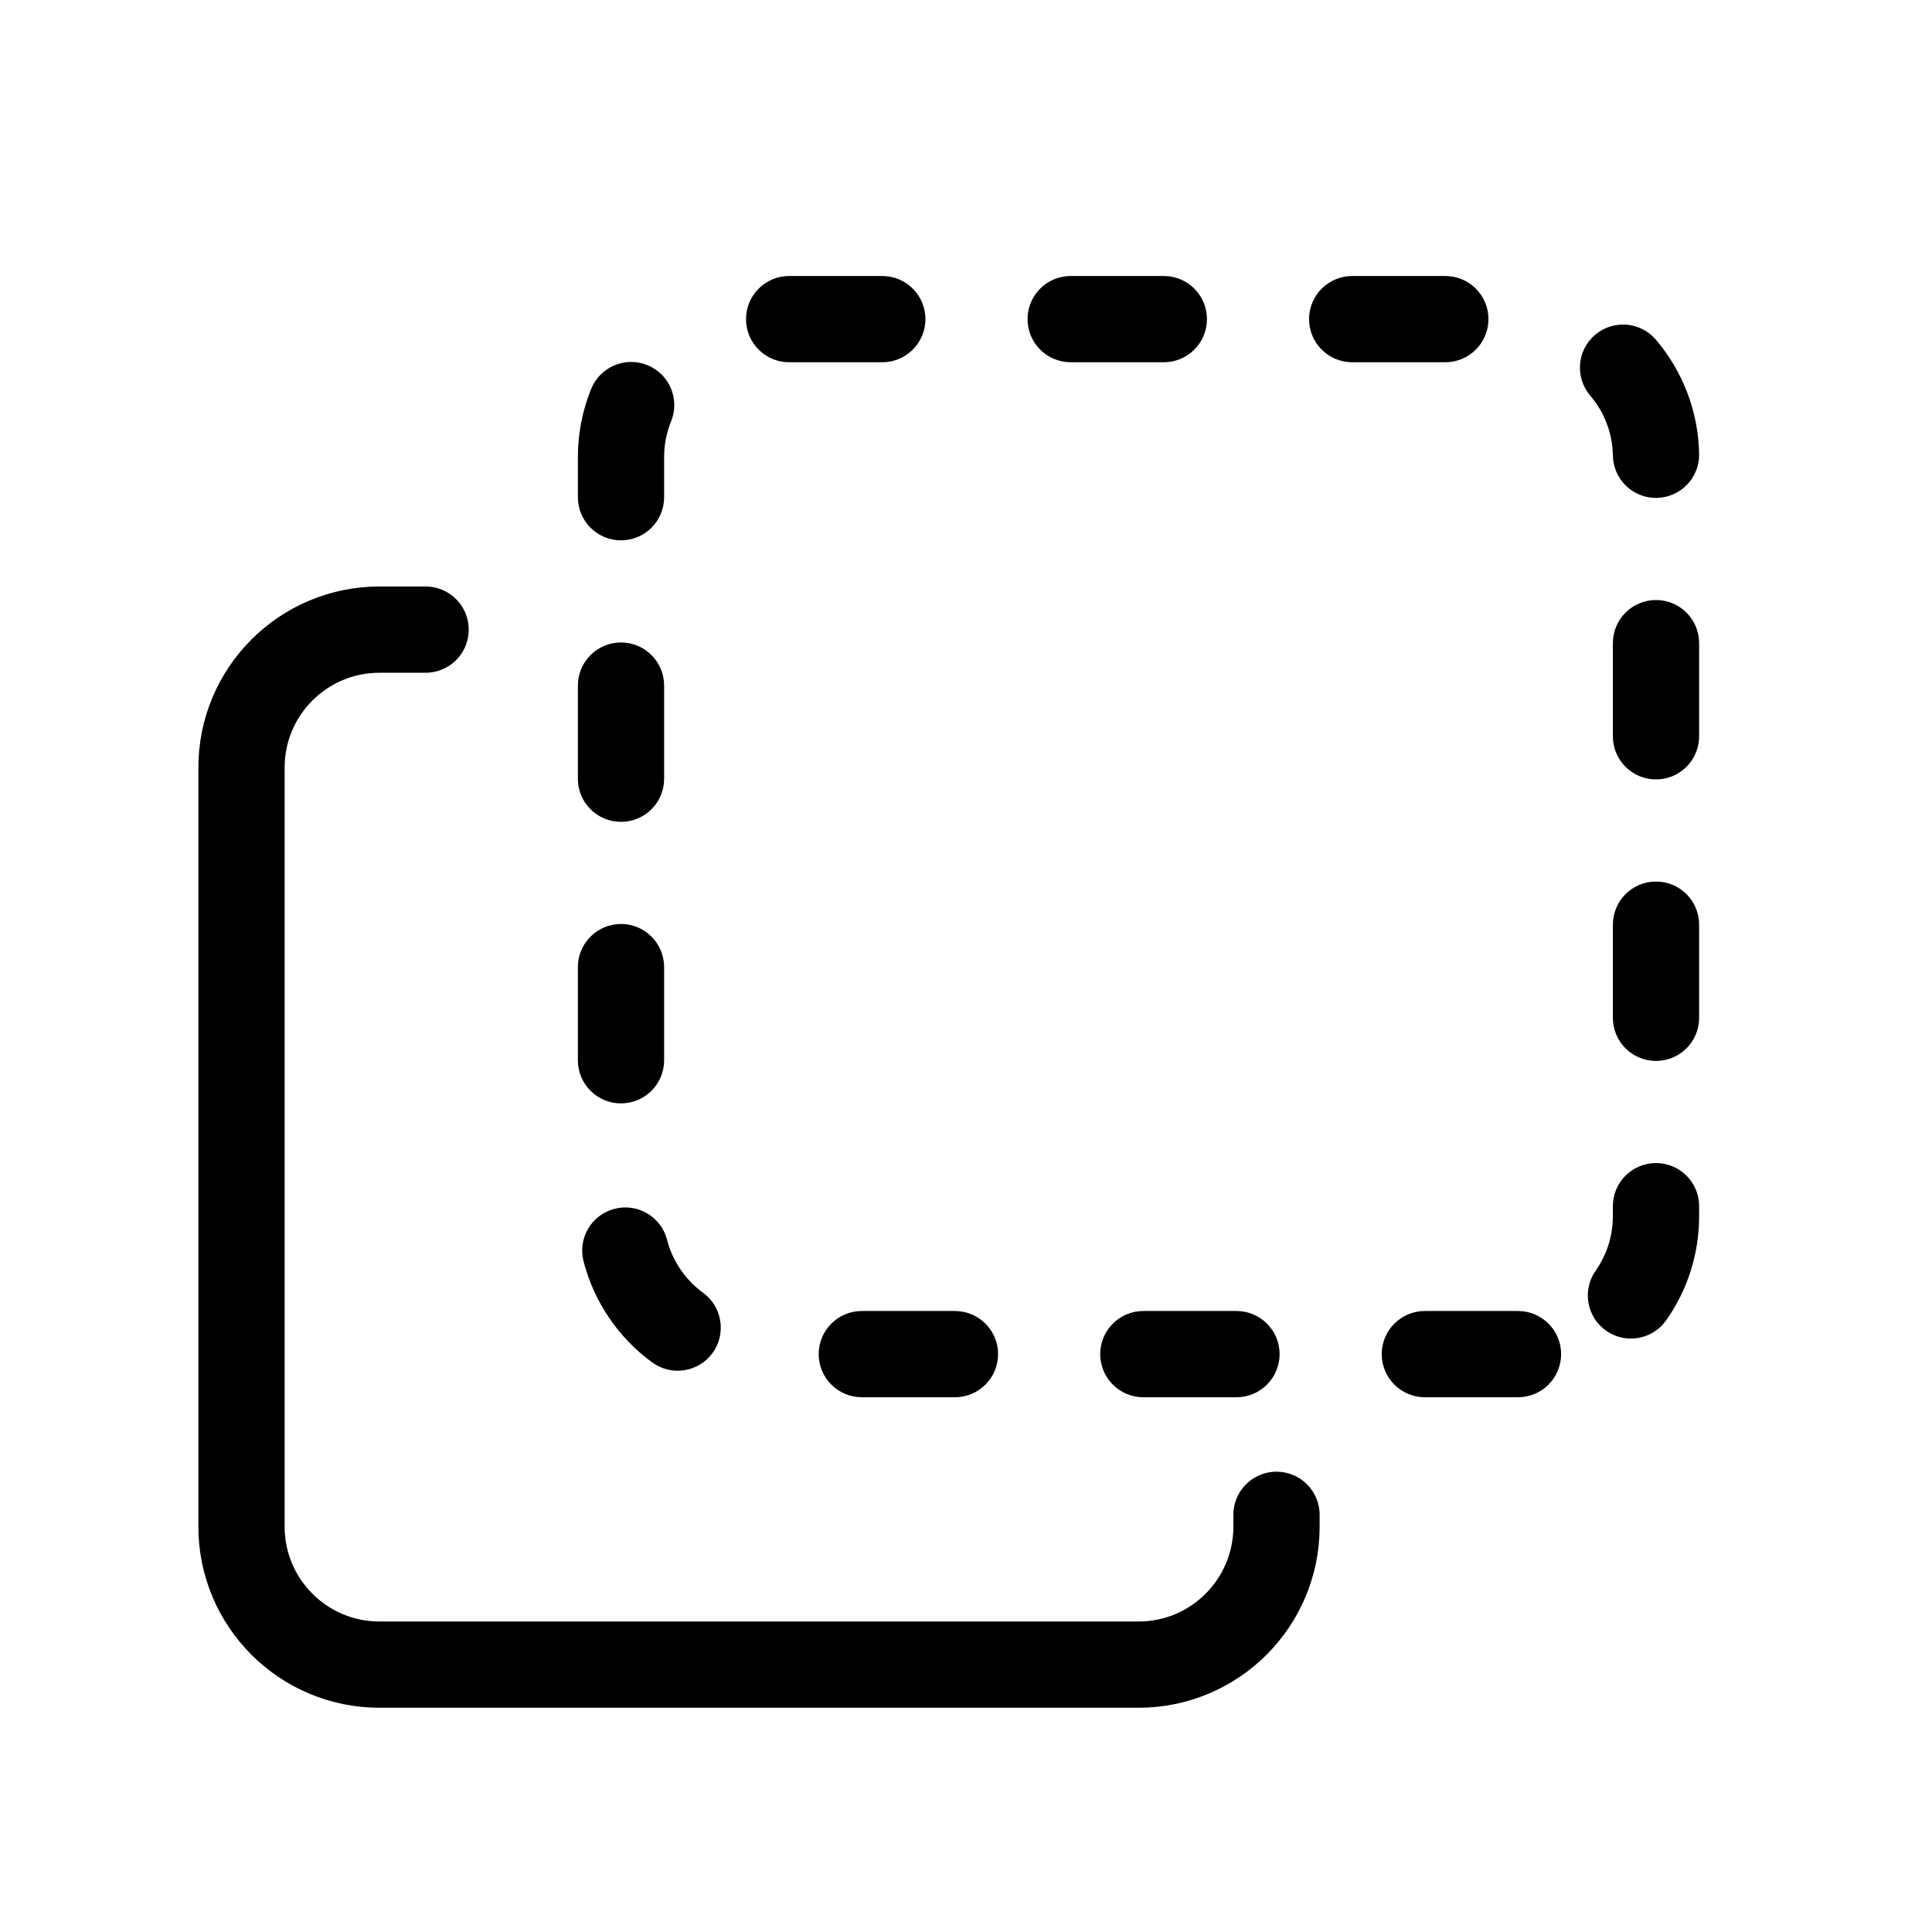 <?xml version="1.0" encoding="UTF-8"?>
<svg width="28px" height="28px" viewBox="0 0 28 28" version="1.1" xmlns="http://www.w3.org/2000/svg" xmlns:xlink="http://www.w3.org/1999/xlink">
    <title>tool-toggle-dicom-overlay</title>
    <g id="tool-toggle-dicom-overlay" stroke="none" stroke-width="1" fill="none" fill-rule="evenodd">
        <rect id="Rectangle" x="0" y="0" width="28" height="28"></rect>
        <path d="M21.563,19 C21.908,19 22.188,19.28 22.188,19.625 C22.188,19.97 21.908,20.25 21.563,20.25 L20.213,20.25 C19.868,20.25 19.588,19.97 19.588,19.625 C19.588,19.28 19.868,19 20.213,19 L21.563,19 Z M17.483,19 C17.828,19 18.108,19.28 18.108,19.625 C18.108,19.97 17.828,20.25 17.483,20.25 L16.133,20.25 C15.788,20.25 15.508,19.97 15.508,19.625 C15.508,19.28 15.788,19 16.133,19 L17.483,19 Z M13.403,19 C13.748,19 14.028,19.28 14.028,19.625 C14.028,19.97 13.748,20.25 13.403,20.25 L12.053,20.25 C11.708,20.25 11.428,19.97 11.428,19.625 C11.428,19.28 11.708,19 12.053,19 L13.403,19 Z M8.99,17.034 C9.335,17.028 9.619,17.303 9.625,17.649 C9.631,17.972 9.747,18.275 9.953,18.516 C10.177,18.779 10.146,19.174 9.883,19.397 C9.62,19.621 9.226,19.59 9.002,19.327 C8.61,18.867 8.386,18.285 8.375,17.669 C8.37,17.324 8.645,17.04 8.99,17.034 Z M24,16.419 C24.345,16.419 24.625,16.698 24.625,17.044 L24.625,17.625 C24.625,17.968 24.559,18.303 24.432,18.615 C24.301,18.935 23.937,19.088 23.617,18.958 C23.297,18.828 23.144,18.463 23.274,18.143 C23.34,17.981 23.375,17.806 23.375,17.625 L23.375,17.044 C23.375,16.698 23.655,16.419 24,16.419 Z M9,12.954 C9.345,12.954 9.625,13.234 9.625,13.579 L9.625,14.929 C9.625,15.275 9.345,15.554 9,15.554 C8.655,15.554 8.375,15.275 8.375,14.929 L8.375,13.579 C8.375,13.234 8.655,12.954 9,12.954 Z M24,12.339 C24.345,12.339 24.625,12.618 24.625,12.964 L24.625,14.314 C24.625,14.659 24.345,14.939 24,14.939 C23.655,14.939 23.375,14.659 23.375,14.314 L23.375,12.964 C23.375,12.618 23.655,12.339 24,12.339 Z M9,8.874 C9.345,8.874 9.625,9.154 9.625,9.499 L9.625,10.849 C9.625,11.195 9.345,11.474 9,11.474 C8.655,11.474 8.375,11.195 8.375,10.849 L8.375,9.499 C8.375,9.154 8.655,8.874 9,8.874 Z M24,8.259 C24.345,8.259 24.625,8.538 24.625,8.884 L24.625,10.234 C24.625,10.579 24.345,10.859 24,10.859 C23.655,10.859 23.375,10.579 23.375,10.234 L23.375,8.884 C23.375,8.538 23.655,8.259 24,8.259 Z M8.852,5.116 C9.051,4.833 9.441,4.766 9.723,4.964 C10.005,5.163 10.073,5.553 9.874,5.835 C9.713,6.065 9.625,6.337 9.625,6.625 L9.625,6.769 C9.625,7.115 9.345,7.394 9,7.394 C8.655,7.394 8.375,7.115 8.375,6.769 L8.375,6.625 C8.375,6.078 8.543,5.554 8.852,5.116 Z M22.674,4.64 C22.878,4.362 23.269,4.301 23.548,4.505 C24.037,4.862 24.391,5.38 24.543,5.971 C24.628,6.305 24.427,6.646 24.093,6.731 C23.758,6.817 23.418,6.616 23.332,6.281 C23.253,5.973 23.067,5.702 22.81,5.514 C22.531,5.31 22.471,4.919 22.674,4.64 Z M12.35,4 C12.695,4 12.975,4.28 12.975,4.625 C12.975,4.97 12.695,5.25 12.35,5.25 L11,5.25 C10.655,5.25 10.375,4.97 10.375,4.625 C10.375,4.28 10.655,4 11,4 L12.35,4 Z M16.43,4 C16.775,4 17.055,4.28 17.055,4.625 C17.055,4.97 16.775,5.25 16.43,5.25 L15.08,5.25 C14.735,5.25 14.455,4.97 14.455,4.625 C14.455,4.28 14.735,4 15.08,4 L16.43,4 Z M20.51,4 C20.855,4 21.135,4.28 21.135,4.625 C21.135,4.97 20.855,5.25 20.51,5.25 L19.16,5.25 C18.815,5.25 18.535,4.97 18.535,4.625 C18.535,4.28 18.815,4 19.16,4 L20.51,4 Z" id="Rectangle" fill="currentColor" fill-rule="nonzero" transform="translate(16.5, 12.125) rotate(180) translate(-16.5, -12.125)"></path>
        <path d="M6.168,9.125 L5.5,9.125 C4.395,9.125 3.5,10.02 3.5,11.125 L3.5,22.125 C3.5,23.23 4.395,24.125 5.5,24.125 L16.5,24.125 C17.605,24.125 18.5,23.23 18.5,22.125 L18.5,21.954 L18.5,21.954" id="Path-9" stroke="currentColor" stroke-width="1.25" stroke-linecap="round"></path>
    </g>
</svg>
